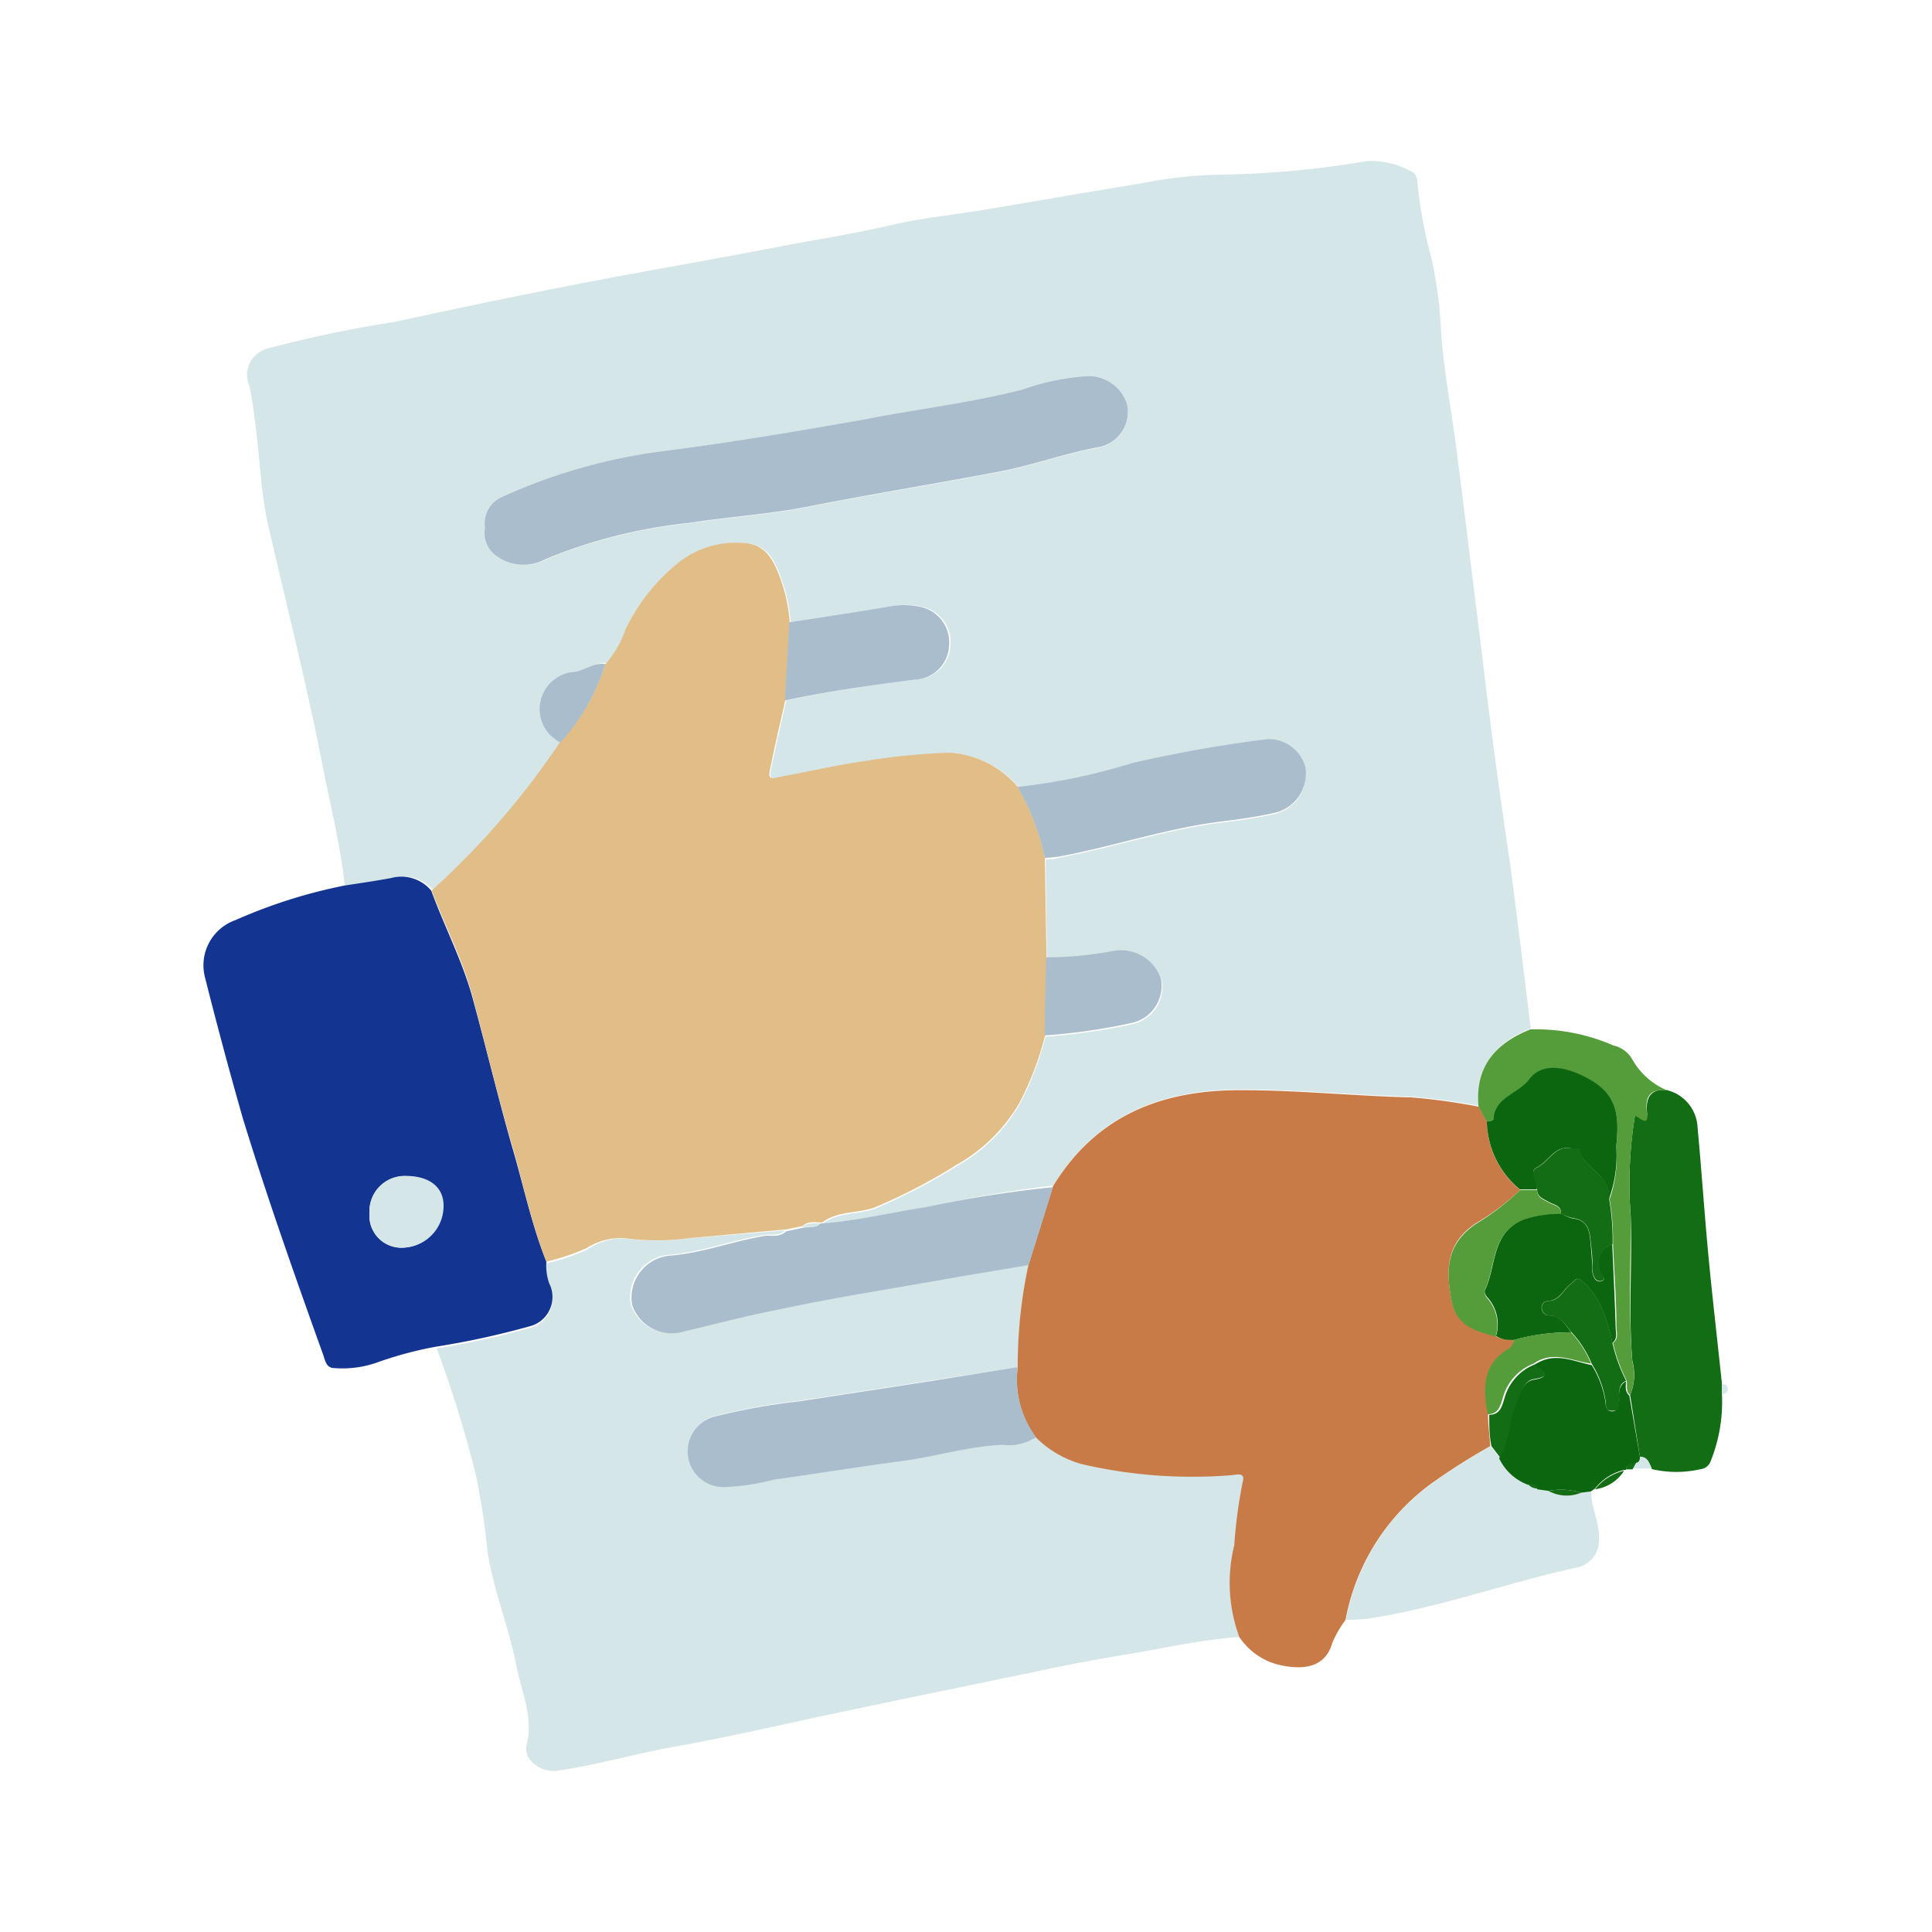 <svg xmlns="http://www.w3.org/2000/svg" viewBox="0 0 96 96"><path d="M17.13 44c-.21-2-.72-4-1.11-6-.78-4-1.8-8-2.7-11.93-.35-1.55-.4-3.17-.6-4.76-.1-.72-.17-1.45-.34-2.16a1.36 1.36 0 0 1 .94-1.84A60.64 60.64 0 0 1 19.58 16c3.13-.68 6.26-1.33 9.41-1.94s6.52-1.18 9.77-1.81c1.81-.35 3.64-.63 5.45-1.05 1.57-.37 3.22-.53 4.84-.8 2.55-.43 5.1-.87 7.66-1.29a22.47 22.47 0 0 1 3.85-.43A46.85 46.85 0 0 0 67.94 8a4.17 4.17 0 0 1 2.19.52c.28.12.29.39.31.65a22.53 22.53 0 0 0 .68 3.63 21.27 21.27 0 0 1 .49 3.75c.15 2 .52 3.89.77 5.84s.52 4.12.77 6.18c.31 2.45.6 4.91.91 7.36s.65 4.78 1 7.17c.35 2.67.68 5.35 1 8-1.74.7-2.76 1.87-2.57 3.85a29.76 29.76 0 0 0-3.34-.46c-2.82-.07-5.62-.35-8.44-.36-4 0-7.23 1.26-9.37 4.78A59.76 59.76 0 0 0 46 60c-1.71.26-3.39.68-5.12.8.76-.57 1.72-.44 2.57-.73a27.93 27.93 0 0 0 4.1-2.13 8.34 8.34 0 0 0 3.08-3 14.92 14.92 0 0 0 1.32-3.43 29.77 29.77 0 0 0 4.32-.62 1.89 1.89 0 0 0 1.45-2.23 2.11 2.11 0 0 0-2.35-1.35 17.93 17.93 0 0 1-3.35.32l-.06-4.93c.22 0 .45 0 .67-.08 2.62-.49 5.16-1.35 7.81-1.71 1-.12 1.9-.24 2.83-.45a2 2 0 0 0 1.59-2.25A1.9 1.9 0 0 0 63 36.72a66.89 66.89 0 0 0-6.71 1.2 29.87 29.87 0 0 1-5.68 1.18 4.87 4.87 0 0 0-3.39-1.68 33.27 33.27 0 0 0-4.1.4c-1.44.21-2.87.53-4.3.8-.27.05-.63.22-.52-.3.23-1.17.51-2.34.77-3.51 2.14-.47 4.3-.76 6.47-1.05a1.77 1.77 0 0 0 1.69-1.7 1.8 1.8 0 0 0-1.45-1.92 3.87 3.87 0 0 0-1.59 0c-1.63.27-3.26.52-4.9.77a8.17 8.17 0 0 0-.46-2.14c-.28-.8-.63-1.63-1.64-1.76a4.6 4.6 0 0 0-3.48 1 9.58 9.58 0 0 0-2.54 3.22 4.9 4.9 0 0 1-1 1.72c-.56-.07-1 .34-1.52.41a1.87 1.87 0 0 0-1.7 1.51 1.84 1.84 0 0 0 1 2 39.52 39.52 0 0 1-6.39 7.39 1.93 1.93 0 0 0-2-.63c-.89.13-1.66.24-2.43.37zm7-17.76a1.41 1.41 0 0 0 .51 1.35 2.27 2.27 0 0 0 2.48.21 25.7 25.7 0 0 1 7.14-1.8c2-.31 4-.43 6-.83 3.11-.61 6.24-1.12 9.36-1.71 1.68-.32 3.3-.92 5-1.23A1.77 1.77 0 0 0 56 20.08a2 2 0 0 0-2-1.39 12.08 12.08 0 0 0-3.21.67c-2.57.66-5.2 1-7.79 1.47-3.42.66-6.86 1.18-10.31 1.62A27.57 27.57 0 0 0 25 24.67a1.43 1.43 0 0 0-.9 1.56zm37.47 55.1c-2 .14-3.88.59-5.82.9-1.41.23-2.81.5-4.21.8-3.63.76-7.27 1.49-10.9 2.27-2.41.52-4.82 1.07-7.25 1.5-1.93.35-3.82.91-5.77 1.18-.76.1-1.66-.55-1.48-1.27.34-1.4-.24-2.61-.5-3.89-.38-2-1.16-3.8-1.45-5.78a36.3 36.3 0 0 0-.57-3.74A58.89 58.89 0 0 0 21.7 67a40.6 40.6 0 0 0 4.59-1 1.5 1.5 0 0 0 1-2.14 2.66 2.66 0 0 1-.14-1.08 10.83 10.83 0 0 0 2-.67 3.18 3.18 0 0 1 1.85-.58 12 12 0 0 0 3.28 0l4.72-.39c-.27.29-.65.17-1 .22-1.63.26-3.19.88-4.87 1a2.1 2.1 0 0 0-1.79 2.44A2.08 2.08 0 0 0 34 66.12c1.53-.36 3-.77 4.6-1.07 3-.58 6-1.09 8.95-1.63l3.57-.6a23.72 23.72 0 0 0-.54 5.11l-4.33.67-6.5 1a31.76 31.76 0 0 0-4.23.76 1.78 1.78 0 0 0 .54 3.5 11.51 11.51 0 0 0 2.42-.37c2.11-.29 4.22-.64 6.34-.92 1.67-.22 3.29-.73 5-.81a2.47 2.47 0 0 0 1.68-.38 5.19 5.19 0 0 0 2.29 1.34 24.25 24.25 0 0 0 7.45.55c.31 0 .7-.16.54.38a24.81 24.81 0 0 0-.41 3.1 7.8 7.8 0 0 0 .23 4.59z" fill="#d4e6e7"/><path d="M50.57 67.93a23.72 23.72 0 0 1 .54-5.11c.41-1.29.81-2.58 1.21-3.87 2.14-3.52 5.4-4.8 9.37-4.78 2.82 0 5.62.29 8.44.36a29.76 29.76 0 0 1 3.34.46l.41.74a4.49 4.49 0 0 0 1.66 3.4 13 13 0 0 1-2.24 1.68c-1.47 1-1.45 2.32-1.17 3.81.24 1.24 1.2 1.5 2.19 1.76.26.22.59.15.9.2a.59.59 0 0 1-.28.49c-1.27.8-1.22 2-1 3.23 0 .52.08 1 .11 1.56a32.21 32.21 0 0 0-3 1.91 10.84 10.84 0 0 0-4.19 6.72 5.33 5.33 0 0 0-.66 1.15c-.36 1.26-1.5 1.37-2.75 1.06a3.32 3.32 0 0 1-1.87-1.36 7.8 7.8 0 0 1-.25-4.56 24.81 24.81 0 0 1 .41-3.1c.16-.54-.23-.41-.54-.38a24.25 24.25 0 0 1-7.45-.55 5.19 5.19 0 0 1-2.29-1.34 4.8 4.8 0 0 1-.89-3.48z" fill="#c97b47"/><path d="M27.15 62.69a2.66 2.66 0 0 0 .14 1.08 1.5 1.5 0 0 1-1 2.14 40.6 40.6 0 0 1-4.59 1 18.33 18.33 0 0 0-2.93.78 5.2 5.2 0 0 1-2.15.29c-.4 0-.46-.36-.55-.63-1.4-3.9-2.78-7.8-4-11.77q-1-3.5-1.88-7a2.38 2.38 0 0 1 1.51-2.86A25.69 25.69 0 0 1 17.13 44c.77-.12 1.54-.23 2.3-.37a1.93 1.93 0 0 1 2 .63c.63 1.72 1.48 3.36 2 5.14.69 2.5 1.28 5 2 7.53.57 1.92.97 3.89 1.72 5.76zm-8.79-2.42A1.59 1.59 0 0 0 20 62a2.06 2.06 0 0 0 2-2c0-1-.66-1.54-1.89-1.56a1.75 1.75 0 0 0-1.75 1.83z" fill="#133591"/><path d="M82.84 54.17A2 2 0 0 1 84.35 56c.19 2.06.33 4.12.52 6.18s.46 4.37.69 6.56v.5a7.9 7.9 0 0 1-.56 3.37.59.59 0 0 1-.49.39 5.39 5.39 0 0 1-2.43 0c-.13-.26-.19-.6-.59-.59L81 69.32a2.63 2.63 0 0 0 .11-1.7c-.2-2.4 0-4.8-.08-7.2a21.05 21.05 0 0 1 .21-5c.06-.09.67.54.6-.15s.16-1.2 1-1.1z" fill="#126d14"/><path d="M66.88 80.49a10.84 10.84 0 0 1 4.19-6.72 32.21 32.21 0 0 1 3-1.91l.43.56a2.59 2.59 0 0 0 1.44 1.32.54.54 0 0 0 .45.22l.56.12a1.87 1.87 0 0 0 1.63.09l.48-.06c0 .79.42 1.51.39 2.32a1.36 1.36 0 0 1-1.11 1.46c-3.47.76-6.83 2-10.35 2.54a10 10 0 0 1-1.11.06z" fill="#d4e6e7"/><path d="M79.05 74.11l-.48.06a3.46 3.46 0 0 0-1.63-.09l-.56-.08c-.06-.25-.24-.26-.45-.22a2.59 2.59 0 0 1-1.44-1.32c.5-.86.44-1.89.84-2.78.2-.44.36-1 .82-1.11 1.16-.19.29-.47.08-.74 1-.69 1.91-.19 2.86 0a4.85 4.85 0 0 1 .69 1.88c0 .21.08.42.33.42s.32-.26.34-.49-.1-.76.34-1c0 .24-.06.51.17.71l.53 3.06c0 .14 0 .26-.19.3s-.49 0-.51.33h-.09a2.6 2.6 0 0 0-1.44.92z" fill="#0c650f"/><path d="M81 69.32c-.23-.2-.13-.47-.17-.71a8.11 8.11 0 0 1-.68-1.88c.29-.21.18-.51.17-.78 0-1.38-.11-2.75-.17-4.13a11.91 11.91 0 0 0-.17-2.23 6.25 6.25 0 0 0 .33-2.59c.13-1.36.16-2.52-1.33-3.35-1-.57-2.3-.93-3 0-.54.73-1.72.88-1.78 2 0 0-.21.07-.32.1l-.41-.75c-.19-2 .83-3.15 2.57-3.85a9.61 9.61 0 0 1 4.13.8 1.44 1.44 0 0 1 .92.66 3.57 3.57 0 0 0 1.75 1.57c-.87-.1-1.12.32-1 1.13s-.54.06-.6.15a21.05 21.05 0 0 0-.21 5c0 2.4-.12 4.8.08 7.2a2.63 2.63 0 0 1-.11 1.66z" fill="#549d3a"/><path d="M79.26 74a2.6 2.6 0 0 1 1.44-.92 2 2 0 0 1-1.44.92z" fill="#126d14"/><path d="M81.3 72.68c.15 0 .19-.16.19-.3.4 0 .46.33.59.59h-1zm4.26-3.4v-.5c.13 0 .27 0 .29.21s-.12.27-.29.29z" fill="#d4e6e7"/><path d="M81.3 72.68l-.18.33h-.33c.02-.33.27-.33.51-.33z" fill="#126d14"/><path d="M27.15 62.69c-.75-1.87-1.14-3.84-1.7-5.77-.73-2.49-1.32-5-2-7.53-.5-1.78-1.35-3.42-2-5.14a39.52 39.52 0 0 0 6.39-7.39A10.51 10.51 0 0 0 30.08 33a4.9 4.9 0 0 0 1-1.72A9.58 9.58 0 0 1 33.66 28a4.6 4.6 0 0 1 3.48-1c1 .13 1.36 1 1.64 1.76a8.17 8.17 0 0 1 .46 2.14c-.07 1.3-.15 2.59-.22 3.89-.26 1.17-.54 2.34-.77 3.51-.11.52.25.35.52.3 1.43-.27 2.86-.59 4.3-.8a33.27 33.27 0 0 1 4.1-.4 4.87 4.87 0 0 1 3.39 1.68 12.08 12.08 0 0 1 1.36 3.54l.08 4.95c0 1.29 0 2.59-.07 3.88a14.92 14.92 0 0 1-1.32 3.43 8.34 8.34 0 0 1-3.08 3 27.93 27.93 0 0 1-4.1 2.13c-.85.29-1.81.16-2.57.73h-.07c-.31 0-.65-.07-.91.18l-.82.17-4.78.43a12 12 0 0 1-3.28 0 3.18 3.18 0 0 0-1.84.49 10.83 10.83 0 0 1-2.01.68z" fill="#e1bd88"/><path d="M24.1 26.23a1.43 1.43 0 0 1 .9-1.56 27.57 27.57 0 0 1 7.69-2.22c3.45-.44 6.89-1 10.31-1.62 2.59-.5 5.22-.81 7.79-1.47a12.08 12.08 0 0 1 3.21-.67 2 2 0 0 1 2 1.39 1.77 1.77 0 0 1-1.38 2.13c-1.69.31-3.31.91-5 1.23-3.12.59-6.25 1.1-9.36 1.71-2 .4-4 .52-6 .83a25.7 25.7 0 0 0-7.17 1.81 2.27 2.27 0 0 1-2.48-.21 1.41 1.41 0 0 1-.51-1.35zm16.67 34.56h.07c1.73-.12 3.41-.54 5.12-.8a59.76 59.76 0 0 1 6.36-1c-.4 1.29-.8 2.58-1.21 3.87l-3.57.6c-3 .54-6 1-8.95 1.63-1.55.3-3.07.71-4.6 1.07a2.08 2.08 0 0 1-2.58-1.32 2.1 2.1 0 0 1 1.79-2.44c1.68-.12 3.24-.74 4.87-1 .32 0 .7.07 1-.22l.82-.17c.28-.07.62.05.88-.22zm11.15-18.15a12.08 12.08 0 0 0-1.36-3.54 29.87 29.87 0 0 0 5.68-1.18 66.89 66.89 0 0 1 6.76-1.2 1.9 1.9 0 0 1 1.87 1.43 2 2 0 0 1-1.59 2.25c-.93.21-1.88.33-2.83.45-2.65.36-5.19 1.22-7.81 1.71-.27.04-.5.05-.72.08zM39 34.81c.07-1.3.15-2.59.22-3.89 1.64-.25 3.27-.5 4.9-.77a3.87 3.87 0 0 1 1.59 0 1.8 1.8 0 0 1 1.45 1.92 1.77 1.77 0 0 1-1.69 1.7c-2.15.28-4.31.57-6.47 1.04zm12.91 16.64c0-1.29.05-2.59.07-3.88a17.93 17.93 0 0 0 3.35-.32 2.11 2.11 0 0 1 2.35 1.35 1.89 1.89 0 0 1-1.45 2.23 29.77 29.77 0 0 1-4.32.62zM30.08 33a10.51 10.51 0 0 1-2.23 3.89 1.84 1.84 0 0 1-1-2 1.87 1.87 0 0 1 1.7-1.51c.54-.07.97-.48 1.53-.38zm20.49 34.93a4.8 4.8 0 0 0 .91 3.48 2.47 2.47 0 0 1-1.68.38c-1.7.08-3.32.59-5 .81-2.12.28-4.23.63-6.34.92a11.51 11.51 0 0 1-2.42.37 1.78 1.78 0 0 1-.54-3.5 31.76 31.76 0 0 1 4.23-.76l6.5-1z" fill="#a9bdcc"/><path d="M80.11 61.82c.06 1.38.13 2.75.17 4.13 0 .27.12.57-.17.78a7.63 7.63 0 0 0-.57-1.83 3.6 3.6 0 0 0-1-1.3c-.2-.16-.31.06-.47.18-.39.27-.56.84-1.15.86a.33.33 0 0 0-.32.34.37.37 0 0 0 .38.38c.55 0 .8.47 1.1.84a10.51 10.51 0 0 0-2.84.38c-.31 0-.64 0-.9-.2a2 2 0 0 0-.4-1.88c-.1-.09-.2-.29-.16-.38.59-1.2.29-2.84 1.93-3.54a5.63 5.63 0 0 1 1.88-.29 1.82 1.82 0 0 0 .53.25c.6.07.82.37.89 1 .05.44.08.88.11 1.33a1.05 1.05 0 0 0 .11.65.3.3 0 0 0 .36.14c.19-.09.08-.2 0-.33a1 1 0 0 1 .52-1.51zm-6.23-6.09c.11 0 .31-.06.32-.1.06-1.12 1.24-1.27 1.78-2 .7-.93 2-.57 3 0 1.49.83 1.46 2 1.33 3.35a6.25 6.25 0 0 1-.37 2.61c.14-1.2-1.23-1.49-1.48-2.47 0 0-.27 0-.4-.06-.82-.16-1.11.67-1.7.95-.42.2.11.71 0 1.09h-.84a4.49 4.49 0 0 1-1.64-3.37z" fill="#0c650f"/><path d="M75.54 59.13h.84c0 .38.31.47.57.62s.62.16.62.57a5.63 5.63 0 0 0-1.88.29c-1.64.7-1.34 2.34-1.93 3.54 0 .09.06.29.16.38a2 2 0 0 1 .4 1.88c-1-.26-1.95-.52-2.19-1.76-.28-1.49-.3-2.78 1.17-3.81a13 13 0 0 0 2.24-1.71zm-.32 7.45a10.51 10.51 0 0 1 2.84-.38 5.23 5.23 0 0 1 1 1.56c-1-.16-1.91-.66-2.86 0a2.53 2.53 0 0 0-1.54 1.75c-.12.37-.22.77-.74.76-.23-1.25-.28-2.43 1-3.23a.59.59 0 0 0 .3-.46z" fill="#549d3a"/><path d="M74 70.3c.52 0 .62-.39.74-.76a2.53 2.53 0 0 1 1.54-1.75c.21.27 1.08.55-.08.74-.46.07-.62.67-.82 1.11-.4.89-.34 1.92-.84 2.78l-.43-.56C74 71.34 74 70.82 74 70.3z" fill="#126d14"/><path d="M18.36 60.27a1.75 1.75 0 0 1 1.79-1.84c1.23 0 1.93.59 1.89 1.56a2.06 2.06 0 0 1-2 2 1.59 1.59 0 0 1-1.68-1.72z" fill="#d4e6e7"/><path d="M76.94 74.08a3.46 3.46 0 0 1 1.63.09 1.87 1.87 0 0 1-1.63-.09zm-1.01-.34c.21 0 .39 0 .45.22a.54.54 0 0 1-.45-.22zm3.16-5.98a5.23 5.23 0 0 0-1-1.56c-.3-.37-.55-.79-1.1-.84a.37.37 0 0 1-.38-.38.33.33 0 0 1 .32-.34c.59 0 .76-.59 1.15-.86.16-.12.27-.34.47-.18a3.6 3.6 0 0 1 1 1.3 7.63 7.63 0 0 1 .57 1.83 8.11 8.11 0 0 0 .68 1.88c-.44.2-.31.61-.34 1s0 .48-.34.49-.32-.21-.33-.42a4.85 4.85 0 0 0-.7-1.92zm-1.52-7.47c0-.41-.37-.42-.62-.57s-.57-.24-.57-.62-.44-.89 0-1.09c.59-.28.88-1.11 1.7-.95.13 0 .38 0 .4.06.25 1 1.62 1.27 1.48 2.47a11.91 11.91 0 0 1 .17 2.23 1 1 0 0 0-.53 1.49c.07.13.18.24 0 .33a.3.3 0 0 1-.36-.14 1.05 1.05 0 0 1-.11-.65c0-.45-.06-.89-.11-1.33-.07-.61-.29-.91-.89-1a1.82 1.82 0 0 1-.56-.23z" fill="#126d14"/><path d="M40.77 60.79c-.26.27-.6.15-.91.18.26-.25.6-.16.91-.18z" fill="#d4e6e7"/></svg>